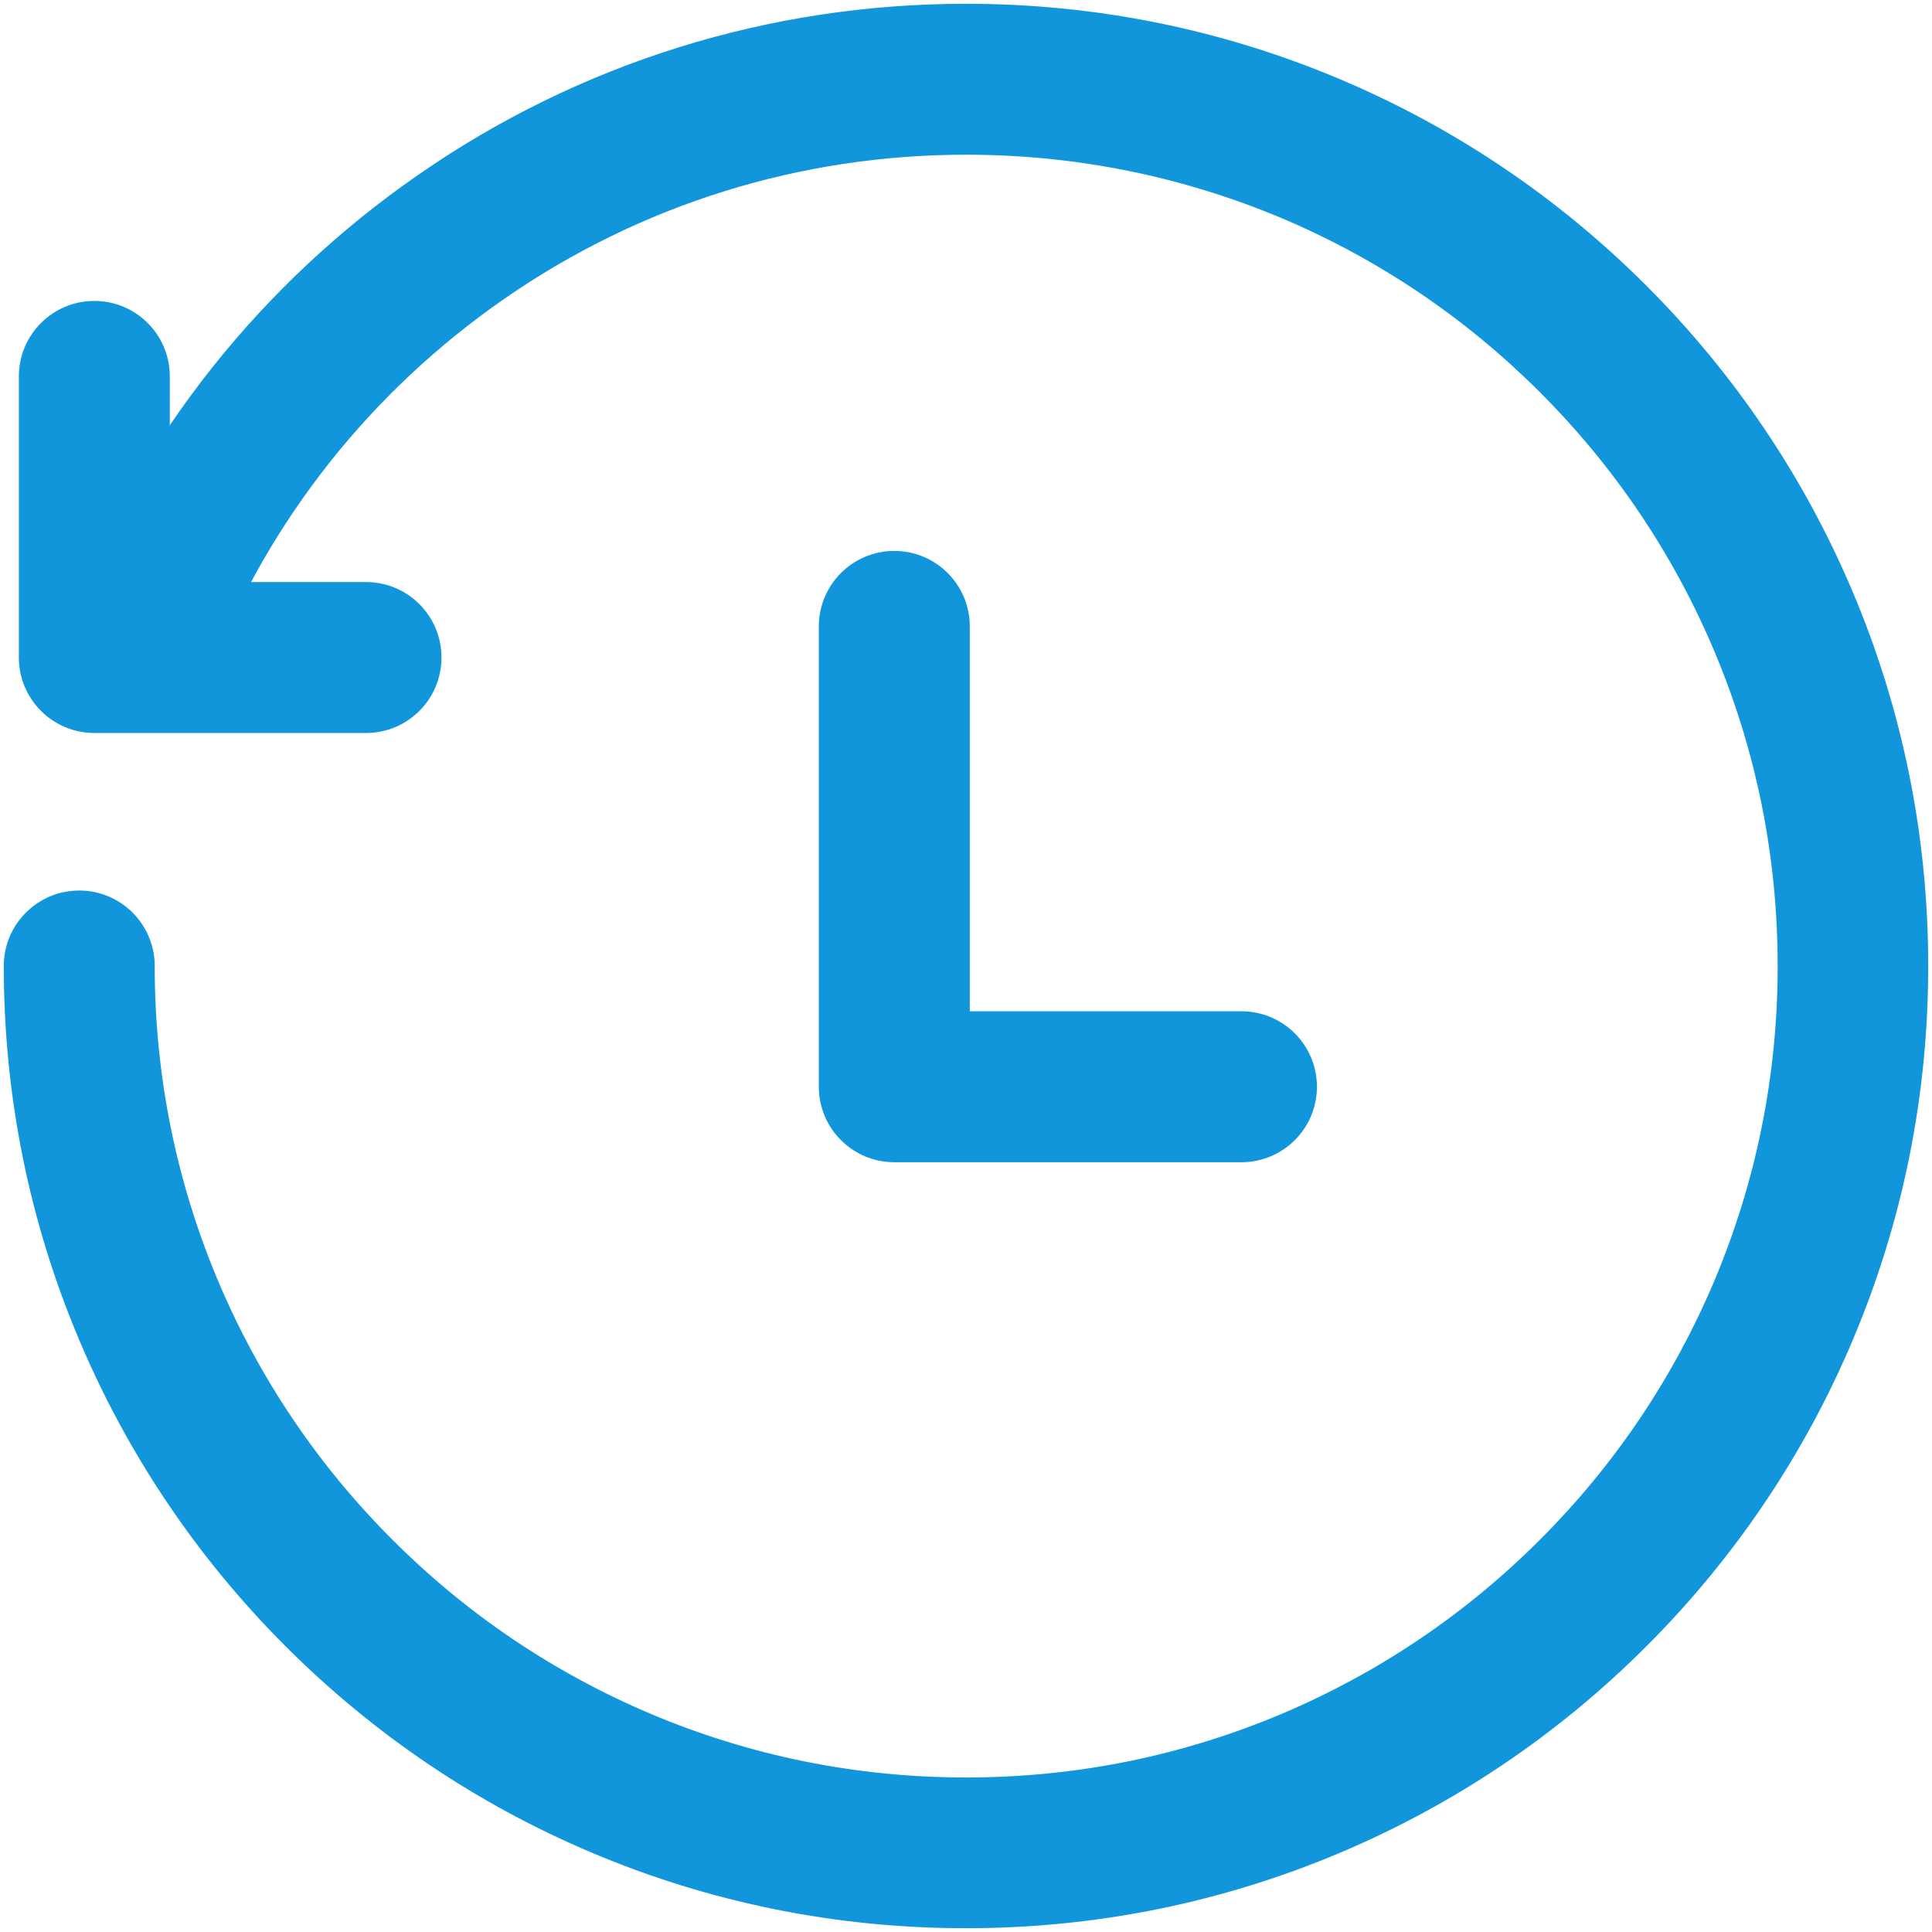 <?xml version="1.0" standalone="no"?><!DOCTYPE svg PUBLIC "-//W3C//DTD SVG 1.1//EN" "http://www.w3.org/Graphics/SVG/1.1/DTD/svg11.dtd"><svg t="1606740463265" class="icon" viewBox="0 0 1024 1024" version="1.1" xmlns="http://www.w3.org/2000/svg" p-id="3237" xmlns:xlink="http://www.w3.org/1999/xlink" width="200" height="200"><defs><style type="text/css"></style></defs><path d="M512 1022c-68.8 0-135.6-13.5-198.5-40.1-60.7-25.7-115.3-62.5-162.1-109.3S67.8 771.2 42.1 710.5C15.5 647.6 2 580.8 2 512c0-22.1 17.9-40 40-40s40 17.9 40 40c0 58.1 11.4 114.4 33.8 167.4 21.7 51.2 52.7 97.2 92.2 136.7 39.5 39.5 85.5 70.5 136.7 92.2 53 22.4 109.3 33.8 167.4 33.8s114.4-11.4 167.4-33.8c51.2-21.7 97.2-52.7 136.7-92.2 39.5-39.5 70.5-85.5 92.2-136.7 22.4-53 33.8-109.3 33.8-167.4s-11.4-114.4-33.8-167.4c-21.7-51.2-52.7-97.2-92.2-136.7-39.5-39.5-85.5-70.5-136.7-92.2C626.4 93.4 570.1 82 512 82c-88 0-172.6 26.4-244.6 76.3-70.4 48.8-124.2 116.5-155.5 195.8-8.1 20.5-31.3 30.6-51.9 22.5-20.5-8.1-30.6-31.3-22.5-51.9 37.2-94.1 100.9-174.4 184.4-232.2C307.3 33.3 407.7 2 512 2c68.8 0 135.6 13.5 198.5 40.1 60.7 25.7 115.3 62.5 162.1 109.3s83.6 101.4 109.3 162.1c26.6 62.9 40.1 129.7 40.1 198.5s-13.5 135.6-40.1 198.5c-25.7 60.7-62.5 115.3-109.3 162.1s-101.4 83.6-162.1 109.3c-62.9 26.6-129.7 40.1-198.5 40.1z" fill="#1296db" p-id="3238"></path><path d="M194 388.5H50c-22.1 0-40-17.9-40-40v-149c0-22.1 17.9-40 40-40s40 17.9 40 40v109h104c22.1 0 40 17.9 40 40s-17.9 40-40 40zM658 616H474c-22.1 0-40-17.9-40-40V332c0-22.1 17.9-40 40-40s40 17.9 40 40v204h144c22.1 0 40 17.9 40 40s-17.9 40-40 40z" fill="#1296db" p-id="3239"></path></svg>